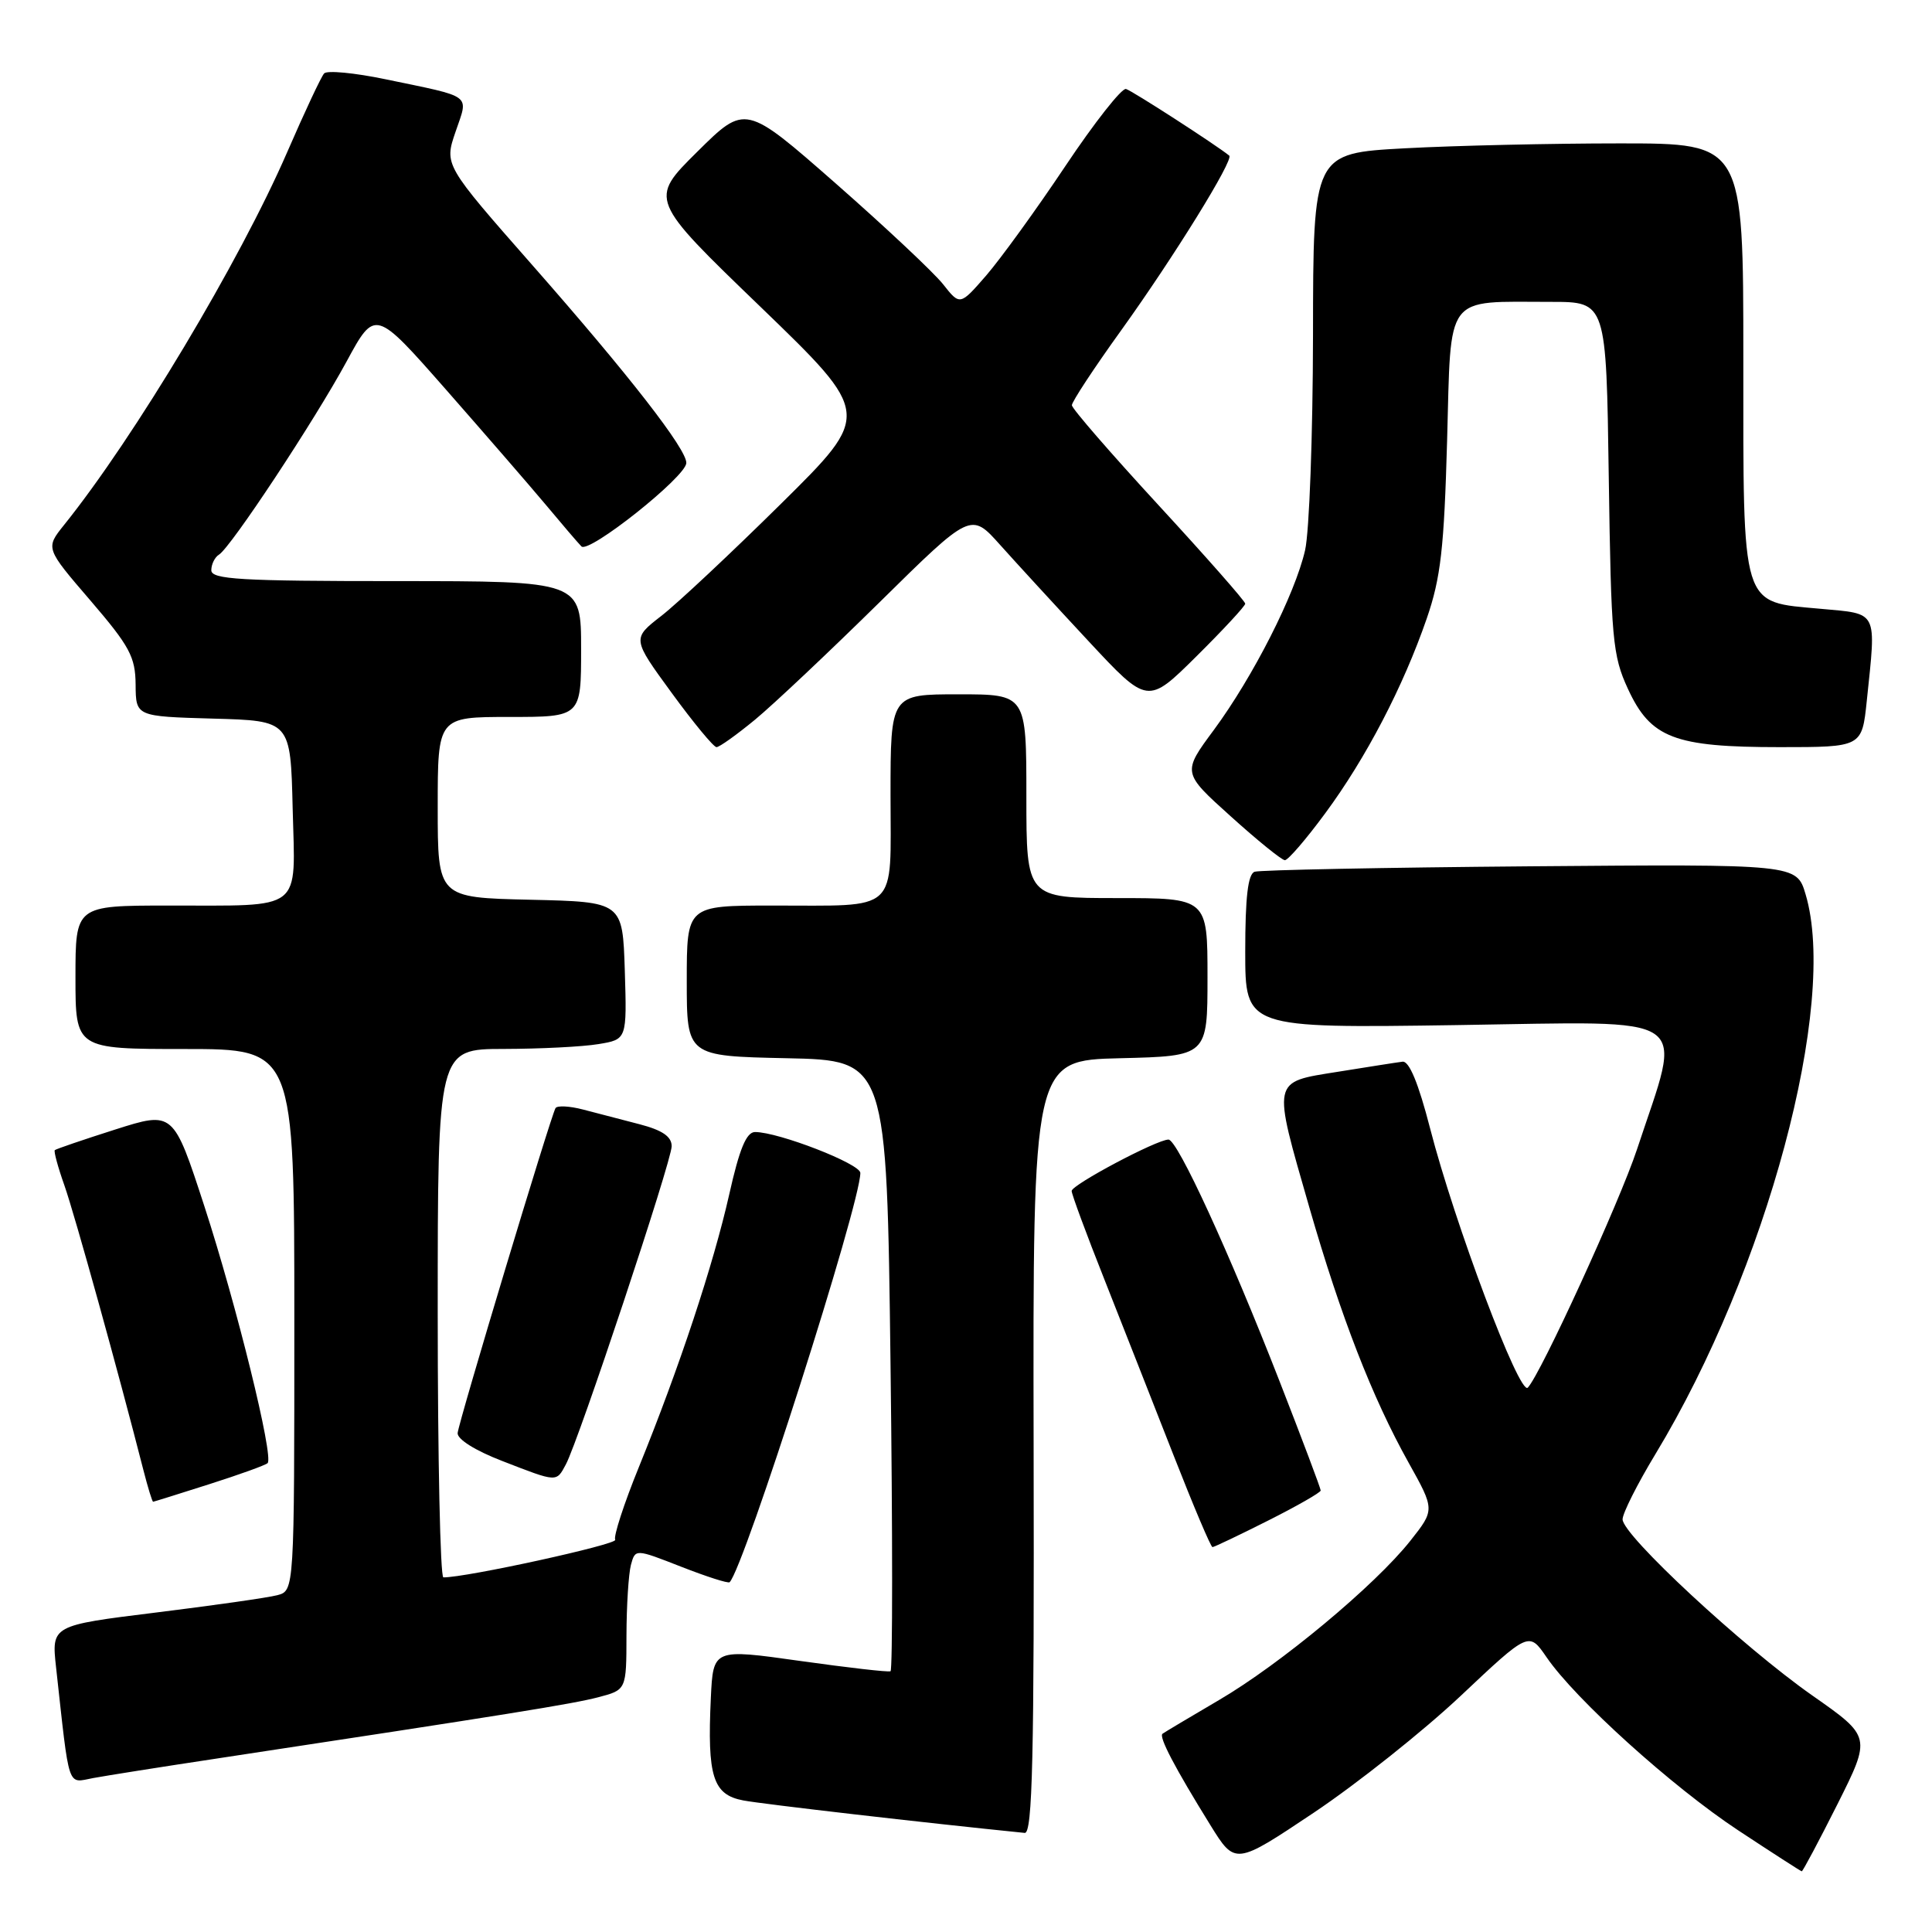 <?xml version="1.0" encoding="UTF-8" standalone="no"?>
<!DOCTYPE svg PUBLIC "-//W3C//DTD SVG 1.1//EN" "http://www.w3.org/Graphics/SVG/1.1/DTD/svg11.dtd" >
<svg xmlns="http://www.w3.org/2000/svg" xmlns:xlink="http://www.w3.org/1999/xlink" version="1.1" viewBox="0 0 256 256">
 <g >
 <path fill="currentColor"
d=" M 243.47 239.07 C 247.95 230.13 247.95 230.13 240.14 224.66 C 230.94 218.21 215.00 203.42 215.00 201.32 C 215.00 200.52 216.96 196.63 219.35 192.68 C 234.11 168.28 243.58 133.00 239.25 118.50 C 238.06 114.50 238.06 114.50 202.78 114.79 C 183.38 114.95 166.94 115.28 166.25 115.51 C 165.36 115.81 165.00 118.86 165.00 126.09 C 165.00 136.24 165.00 136.24 193.05 135.83 C 225.02 135.36 222.97 133.95 216.91 152.30 C 214.61 159.25 204.15 182.09 202.44 183.87 C 201.36 185.01 192.75 162.15 189.49 149.50 C 187.95 143.52 186.72 140.56 185.84 140.68 C 185.10 140.77 181.24 141.38 177.25 142.02 C 168.46 143.43 168.57 142.87 173.50 160.01 C 177.66 174.45 181.83 185.18 186.63 193.78 C 190.13 200.05 190.13 200.05 186.88 204.16 C 182.20 210.07 169.63 220.53 161.50 225.28 C 157.65 227.54 154.29 229.54 154.04 229.73 C 153.52 230.13 155.65 234.20 160.37 241.82 C 163.67 247.15 163.67 247.15 174.10 240.18 C 179.83 236.34 188.59 229.38 193.56 224.70 C 202.59 216.19 202.59 216.19 204.92 219.58 C 208.73 225.16 221.58 236.76 230.32 242.53 C 234.82 245.50 238.61 247.94 238.74 247.96 C 238.87 247.98 241.00 243.98 243.47 239.07 Z  M 136.96 191.75 C 136.86 140.50 136.86 140.50 148.43 140.22 C 160.00 139.94 160.00 139.94 160.00 129.47 C 160.00 119.00 160.00 119.00 148.00 119.00 C 136.00 119.00 136.00 119.00 136.00 105.50 C 136.00 92.00 136.00 92.00 127.00 92.00 C 118.00 92.00 118.00 92.00 118.00 105.38 C 118.00 121.20 119.33 119.97 102.25 119.99 C 91.00 120.00 91.00 120.00 91.00 129.97 C 91.00 139.94 91.00 139.94 104.25 140.22 C 117.50 140.50 117.50 140.50 118.00 180.85 C 118.28 203.04 118.28 221.31 118.00 221.45 C 117.72 221.59 112.33 220.97 106.00 220.08 C 94.50 218.46 94.50 218.46 94.19 224.98 C 93.70 235.42 94.46 237.81 98.50 238.57 C 101.11 239.06 122.50 241.53 135.78 242.87 C 136.81 242.97 137.05 232.91 136.96 191.75 Z  M 28.50 233.05 C 67.39 227.15 75.84 225.79 79.25 224.90 C 83.00 223.92 83.00 223.92 83.01 216.71 C 83.02 212.75 83.29 208.54 83.60 207.36 C 84.18 205.22 84.18 205.22 90.26 207.60 C 93.61 208.91 96.50 209.84 96.68 209.65 C 98.61 207.72 114.00 159.53 114.00 155.42 C 114.00 154.21 103.16 150.00 100.05 150.00 C 98.90 150.00 97.98 152.22 96.63 158.25 C 94.54 167.53 90.03 181.17 84.66 194.38 C 82.67 199.27 81.26 203.61 81.52 204.03 C 81.89 204.63 61.71 209.05 58.75 209.01 C 58.34 209.00 58.00 193.25 58.00 174.00 C 58.00 139.00 58.00 139.00 66.75 138.99 C 71.56 138.98 77.20 138.70 79.29 138.35 C 83.07 137.73 83.07 137.73 82.79 128.61 C 82.50 119.50 82.50 119.50 70.25 119.22 C 58.00 118.94 58.00 118.94 58.00 106.97 C 58.00 95.00 58.00 95.00 67.50 95.00 C 77.00 95.00 77.00 95.00 77.00 86.00 C 77.00 77.00 77.00 77.00 52.50 77.00 C 31.83 77.00 28.00 76.77 28.00 75.56 C 28.00 74.77 28.46 73.83 29.02 73.49 C 30.59 72.52 41.66 55.76 45.92 47.91 C 49.70 40.94 49.70 40.94 59.10 51.63 C 64.27 57.52 70.23 64.39 72.34 66.91 C 74.45 69.44 76.56 71.91 77.04 72.40 C 78.00 73.41 90.85 63.21 90.94 61.36 C 91.03 59.57 83.35 49.70 70.58 35.18 C 58.86 21.85 58.86 21.85 60.36 17.47 C 62.08 12.40 62.83 12.95 51.07 10.50 C 46.99 9.65 43.33 9.30 42.95 9.73 C 42.56 10.15 40.36 14.85 38.05 20.17 C 31.77 34.63 17.83 57.94 8.48 69.57 C 6.02 72.64 6.02 72.64 11.98 79.57 C 17.18 85.63 17.94 87.03 17.97 90.72 C 18.00 94.93 18.00 94.93 28.25 95.22 C 38.50 95.50 38.50 95.50 38.78 107.13 C 39.12 120.98 40.41 119.97 22.25 119.99 C 10.00 120.00 10.00 120.00 10.00 129.50 C 10.00 139.00 10.00 139.00 24.50 139.00 C 39.00 139.00 39.00 139.00 39.00 174.88 C 39.00 210.77 39.00 210.77 36.75 211.37 C 35.51 211.70 28.27 212.73 20.66 213.67 C 6.82 215.38 6.82 215.38 7.43 220.94 C 9.25 237.42 8.86 236.25 12.36 235.60 C 14.09 235.28 21.35 234.13 28.50 233.05 Z  M 168.02 201.49 C 171.86 199.56 175.00 197.76 175.00 197.50 C 175.00 197.23 172.55 190.72 169.55 183.03 C 162.89 165.95 156.02 151.00 154.83 151.00 C 153.29 151.00 142.00 156.99 142.00 157.81 C 142.00 158.24 143.95 163.52 146.34 169.54 C 148.72 175.57 152.83 186.01 155.47 192.75 C 158.11 199.49 160.44 205.00 160.66 205.00 C 160.87 205.00 164.19 203.42 168.02 201.49 Z  M 27.74 196.66 C 31.72 195.39 35.20 194.14 35.46 193.87 C 36.30 193.04 31.35 172.96 27.09 159.86 C 22.97 147.22 22.97 147.22 15.26 149.67 C 11.02 151.02 7.42 152.25 7.26 152.40 C 7.11 152.56 7.68 154.67 8.54 157.09 C 9.89 160.92 15.69 181.82 18.99 194.75 C 19.59 197.09 20.17 198.99 20.29 198.99 C 20.40 198.98 23.76 197.93 27.74 196.66 Z  M 74.98 194.04 C 76.70 190.83 89.00 153.84 89.00 151.88 C 89.00 150.60 87.77 149.76 84.75 148.97 C 82.41 148.37 79.04 147.49 77.26 147.02 C 75.47 146.55 73.83 146.47 73.61 146.83 C 72.99 147.85 60.80 188.31 60.64 189.88 C 60.56 190.69 62.95 192.20 66.50 193.57 C 73.89 196.44 73.70 196.43 74.98 194.04 Z  M 175.61 107.75 C 181.02 100.42 185.93 90.99 189.05 81.96 C 190.91 76.57 191.35 72.67 191.75 58.35 C 192.29 38.68 191.30 40.00 205.54 40.00 C 212.84 40.00 212.84 40.00 213.17 63.25 C 213.48 84.72 213.67 86.87 215.71 91.28 C 218.72 97.80 221.84 99.00 235.83 99.00 C 246.72 99.00 246.72 99.00 247.36 92.85 C 248.62 80.76 248.93 81.37 241.25 80.67 C 230.59 79.69 231.00 81.03 231.00 47.39 C 231.00 19.00 231.00 19.00 214.66 19.00 C 205.67 19.00 192.84 19.29 186.16 19.65 C 174.00 20.31 174.00 20.31 173.98 44.40 C 173.96 57.66 173.49 70.49 172.93 72.91 C 171.59 78.76 166.04 89.67 160.85 96.71 C 156.65 102.38 156.65 102.38 163.08 108.17 C 166.61 111.36 169.84 113.97 170.25 113.98 C 170.67 113.99 173.08 111.19 175.61 107.75 Z  M 100.07 95.34 C 102.51 93.32 109.93 86.32 116.58 79.77 C 128.65 67.87 128.65 67.87 132.51 72.19 C 134.63 74.56 139.90 80.30 144.22 84.94 C 152.07 93.37 152.07 93.37 158.54 86.96 C 162.09 83.44 165.00 80.30 165.00 79.99 C 165.00 79.67 159.84 73.81 153.53 66.96 C 147.22 60.11 142.04 54.14 142.03 53.70 C 142.01 53.26 144.96 48.77 148.59 43.73 C 155.57 34.01 163.53 21.14 162.88 20.62 C 161.16 19.22 150.00 12.01 149.20 11.79 C 148.65 11.63 145.03 16.22 141.17 22.00 C 137.31 27.78 132.58 34.30 130.68 36.50 C 127.20 40.50 127.20 40.50 124.96 37.66 C 123.72 36.10 117.32 30.09 110.74 24.31 C 98.76 13.80 98.76 13.80 92.39 20.11 C 86.01 26.43 86.01 26.43 100.76 40.65 C 115.50 54.88 115.50 54.88 103.50 66.74 C 96.90 73.26 89.76 79.96 87.63 81.61 C 83.75 84.62 83.75 84.62 89.00 91.81 C 91.88 95.76 94.56 99.00 94.94 99.00 C 95.33 99.00 97.63 97.35 100.07 95.34 Z "/>
</g>
</svg>